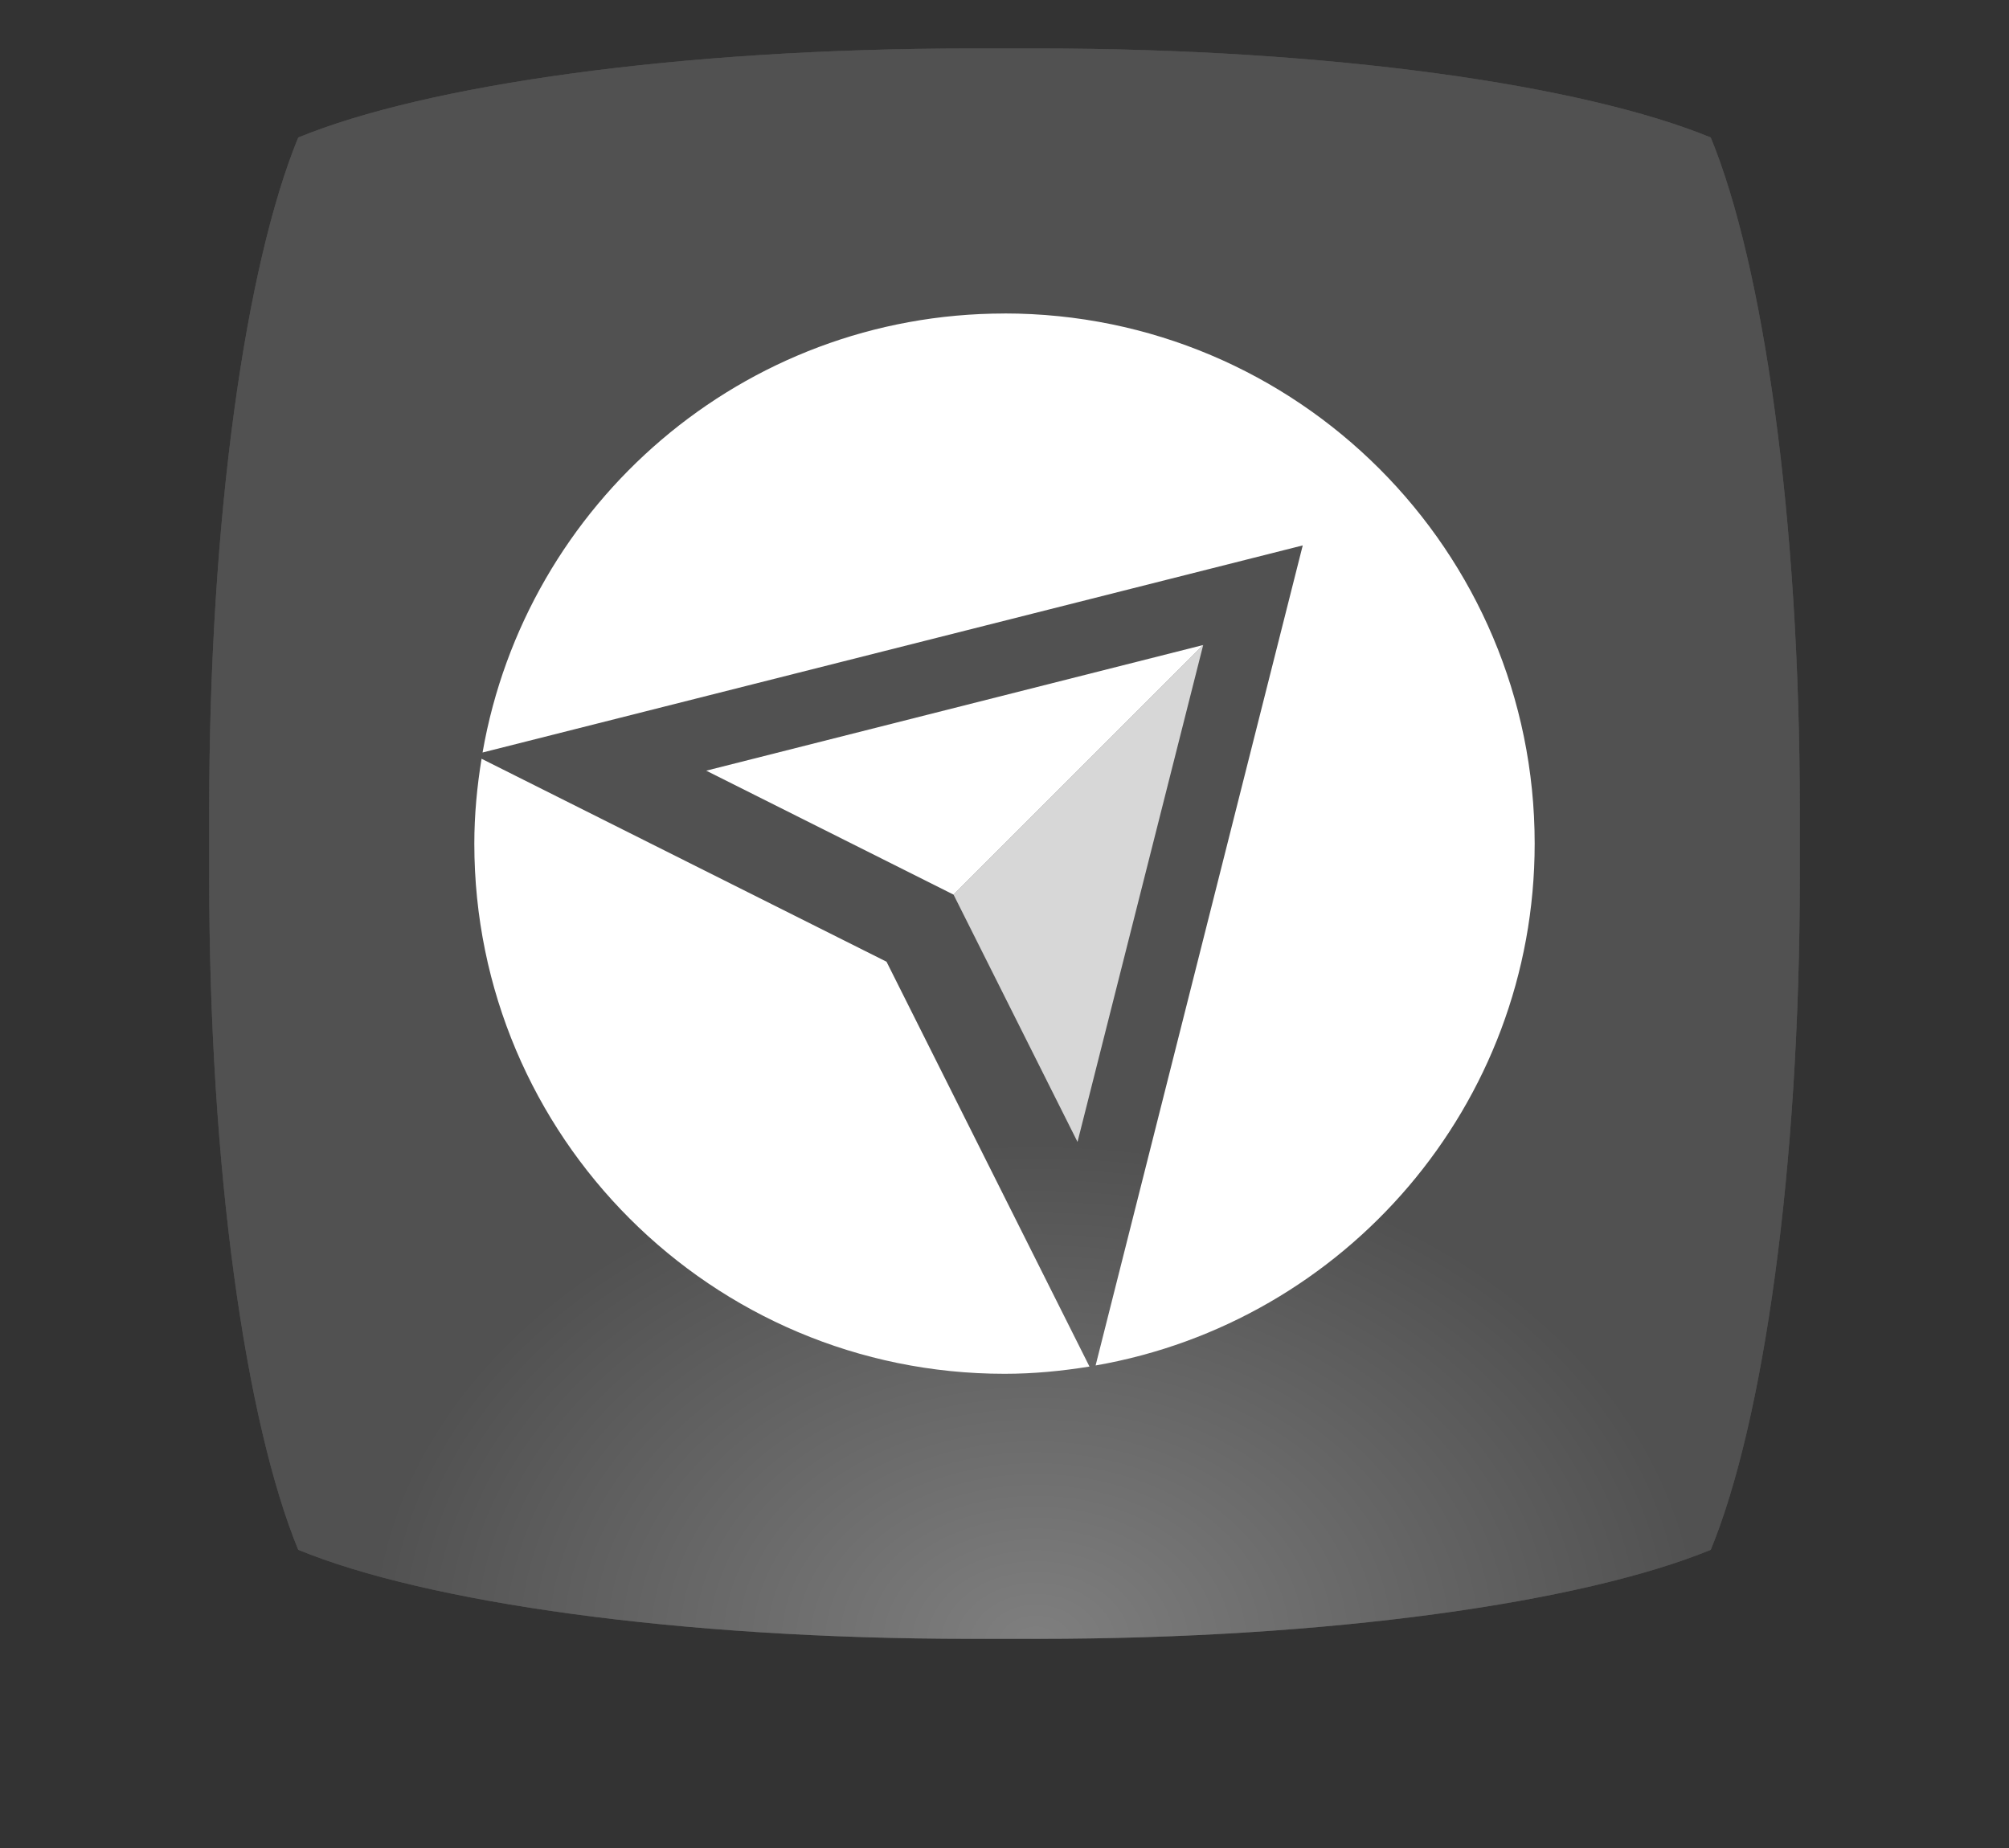 <?xml version="1.0" encoding="UTF-8" standalone="no"?>
<!-- Created with Inkscape (http://www.inkscape.org/) -->

<svg
   xmlns:dc="http://purl.org/dc/elements/1.1/"
   xmlns:cc="http://creativecommons.org/ns#"
   xmlns:rdf="http://www.w3.org/1999/02/22-rdf-syntax-ns#"
   xmlns:svg="http://www.w3.org/2000/svg"
   xmlns="http://www.w3.org/2000/svg"
   xmlns:xlink="http://www.w3.org/1999/xlink"
   version="1.1"
   width="50"
   height="46"
   viewBox="0 0 40 36.8"
   id="svg2"
   style="fill-rule:evenodd;stroke-width:0.501;stroke-linejoin:bevel;overflow:visible">
  <rect x="0" y="0" width="40" height="36.8" fill="#333333" stroke="none"/>
  <defs
     id="defs4">
    <linearGradient
       id="linearGradient4029">
      <stop
         id="stop4031"
         style="stop-color:#969696;stop-opacity:1"
         offset="0" />
      <stop
         id="stop4033"
         style="stop-color:#4a4a4a;stop-opacity:1"
         offset="1" />
    </linearGradient>
    <linearGradient
       id="linearGradient3363">
      <stop
         id="stop3365"
         style="stop-color:#23489b;stop-opacity:1"
         offset="0" />
      <stop
         id="stop3367"
         style="stop-color:#0a082c;stop-opacity:1"
         offset="1" />
    </linearGradient>
    <linearGradient
       id="linearGradient4893">
      <stop
         id="stop4895"
         style="stop-color:#646464;stop-opacity:1"
         offset="0" />
      <stop
         id="stop4897"
         style="stop-color:#818181;stop-opacity:1"
         offset="1" />
    </linearGradient>
    <linearGradient
       id="linearGradient4620">
      <stop
         id="stop4622"
         style="stop-color:#ffffff;stop-opacity:0"
         offset="0" />
      <stop
         id="stop4628"
         style="stop-color:#ffffff;stop-opacity:0.498"
         offset="0.5" />
      <stop
         id="stop4624"
         style="stop-color:#ffffff;stop-opacity:0"
         offset="1" />
    </linearGradient>
    <radialGradient
       cx="0"
       cy="0"
       r="1"
       fx="0"
       fy="0"
       id="radialGradient4163"
       gradientUnits="userSpaceOnUse"
       gradientTransform="matrix(44.031,-63.537,-63.524,-44.022,28.982,81.276)"
       spreadMethod="pad">
      <stop
         id="stop4165"
         style="stop-color:#73b9e4;stop-opacity:1"
         offset="0" />
      <stop
         id="stop4169"
         style="stop-color:#95cceb;stop-opacity:0.039"
         offset="0.905" />
      <stop
         id="stop4167"
         style="stop-color:#b8dff3;stop-opacity:0"
         offset="1" />
    </radialGradient>
    <linearGradient
       id="linearGradient3232">
      <stop
         id="stop3234"
         style="stop-color:#4d95c9;stop-opacity:1"
         offset="0" />
      <stop
         id="stop3236"
         style="stop-color:#1d4567;stop-opacity:1"
         offset="1" />
    </linearGradient>
    <linearGradient
       id="linearGradient3940">
      <stop
         id="stop3942"
         style="stop-color:#000000;stop-opacity:1"
         offset="0" />
      <stop
         id="stop3944"
         style="stop-color:#757575;stop-opacity:1"
         offset="1" />
    </linearGradient>
    <marker
       markerUnits="strokeWidth"
       markerWidth="1"
       markerHeight="1"
       orient="auto"
       viewBox="0 0 1 1"
       id="DefaultArrow2"
       style="overflow:visible">
      <g
         transform="scale(0.009,0.009)"
         id="g7">
        <path
           d="M -9,54 -9,-54 117,0 z"
           id="path9" />
      </g>
    </marker>
    <marker
       markerUnits="strokeWidth"
       markerWidth="1"
       markerHeight="1"
       orient="auto"
       viewBox="0 0 1 1"
       id="DefaultArrow3"
       style="overflow:visible">
      <g
         transform="scale(0.009,0.009)"
         id="g12">
        <path
           d="M -27,54 -9,0 -27,-54 135,0 z"
           id="path14" />
      </g>
    </marker>
    <marker
       markerUnits="strokeWidth"
       markerWidth="1"
       markerHeight="1"
       orient="auto"
       viewBox="0 0 1 1"
       id="DefaultArrow4"
       style="overflow:visible">
      <g
         transform="scale(0.009,0.009)"
         id="g17">
        <path
           d="m -9,0 0,-45 c 0,-6.708 11.808,-11.58 18,-9 l 108,45 c 3.916,1.631 9,4.758 9,9 0,4.242 -5.084,7.369 -9,9 L 9,54 C 2.808,56.58 -9,51.708 -9,45 z"
           id="path19" />
      </g>
    </marker>
    <marker
       markerUnits="strokeWidth"
       markerWidth="1"
       markerHeight="1"
       orient="auto"
       viewBox="0 0 1 1"
       id="DefaultArrow5"
       style="overflow:visible">
      <g
         transform="scale(0.009,0.009)"
         id="g22">
        <path
           d="M -54,0 C -54,29.807 -29.807,54 0,54 29.807,54 54,29.807 54,0 54,-29.807 29.807,-54 0,-54 -29.807,-54 -54,-29.807 -54,0 z"
           id="path24" />
      </g>
    </marker>
    <marker
       markerUnits="strokeWidth"
       markerWidth="1"
       markerHeight="1"
       orient="auto"
       viewBox="0 0 1 1"
       id="DefaultArrow6"
       style="overflow:visible">
      <g
         transform="scale(0.009,0.009)"
         id="g27">
        <path
           d="M -63,0 0,63 63,0 0,-63 z"
           id="path29" />
      </g>
    </marker>
    <marker
       markerUnits="strokeWidth"
       markerWidth="1"
       markerHeight="1"
       orient="auto"
       viewBox="0 0 1 1"
       id="DefaultArrow7"
       style="overflow:visible">
      <g
         transform="scale(0.009,0.009)"
         id="g32">
        <path
           d="m 18,-54 90,0 L 63,0 108,54 18,54 -36,0 z"
           id="path34" />
      </g>
    </marker>
    <marker
       markerUnits="strokeWidth"
       markerWidth="1"
       markerHeight="1"
       orient="auto"
       viewBox="0 0 1 1"
       id="DefaultArrow8"
       style="overflow:visible">
      <g
         transform="scale(0.009,0.009)"
         id="g37">
        <path
           d="m -36,0 54,-54 36,0 -36,36 9,0 36,-36 36,0 -36,36 9,0 36,-36 36,0 -54,54 54,54 -36,0 -36,-36 -9,0 36,36 -36,0 -36,-36 -9,0 36,36 -36,0 z"
           id="path39" />
      </g>
    </marker>
    <marker
       markerUnits="strokeWidth"
       markerWidth="1"
       markerHeight="1"
       orient="auto"
       viewBox="0 0 1 1"
       id="DefaultArrow9"
       style="overflow:visible">
      <g
         transform="scale(0.009,0.009)"
         id="g42">
        <path
           d="M 0,45 -45,0 0,-45 45,0 z M 0,63 -63,0 0,-63 63,0 z"
           id="path44" />
      </g>
    </marker>
    <filter
       color-interpolation-filters="sRGB"
       id="StainedFilter">
      <feBlend
         in2="BackgroundImage"
         mode="multiply"
         in="SourceGraphic"
         result="blend"
         id="feBlend47" />
      <feComposite
         in2="SourceAlpha"
         operator="in"
         in="blend"
         result="comp"
         id="feComposite49" />
    </filter>
    <filter
       color-interpolation-filters="sRGB"
       id="BleachFilter">
      <feBlend
         in2="BackgroundImage"
         mode="screen"
         in="SourceGraphic"
         result="blend"
         id="feBlend52" />
      <feComposite
         in2="SourceAlpha"
         operator="in"
         in="blend"
         result="comp"
         id="feComposite54" />
    </filter>
    <filter
       color-interpolation-filters="sRGB"
       id="InvertTransparencyBitmapFilter">
      <feComponentTransfer
         id="feComponentTransfer57">
        <feFuncR
           id="feFuncR59"
           offset="-0.055"
           exponent=".417"
           amplitude="1.055"
           type="gamma" />
        <feFuncG
           id="feFuncG61"
           offset="-0.055"
           exponent=".417"
           amplitude="1.055"
           type="gamma" />
        <feFuncB
           id="feFuncB63"
           offset="-0.055"
           exponent=".417"
           amplitude="1.055"
           type="gamma" />
      </feComponentTransfer>
      <feComponentTransfer
         id="feComponentTransfer65">
        <feFuncR
           id="feFuncR67"
           intercept="1"
           slope="-1"
           type="linear" />
        <feFuncG
           id="feFuncG69"
           intercept="1"
           slope="-1"
           type="linear" />
        <feFuncB
           id="feFuncB71"
           intercept="1"
           slope="-1"
           type="linear" />
        <feFuncA
           id="feFuncA73"
           intercept="0"
           slope="1"
           type="linear" />
      </feComponentTransfer>
      <feComponentTransfer
         id="feComponentTransfer75">
        <feFuncR
           id="feFuncR77"
           offset="0"
           exponent="2.4"
           amplitude="1"
           type="gamma" />
        <feFuncG
           id="feFuncG79"
           offset="0"
           exponent="2.4"
           amplitude="1"
           type="gamma" />
        <feFuncB
           id="feFuncB81"
           offset="0"
           exponent="2.4"
           amplitude="1"
           type="gamma" />
      </feComponentTransfer>
    </filter>
    <linearGradient
       x1="0"
       y1="0"
       x2="0"
       y2="-75.4"
       id="LinearGradient"
       gradientUnits="userSpaceOnUse"
       gradientTransform="translate(48.905,89.697)">
      <stop
         id="stop84"
         style="stop-color:#ffffff;stop-opacity:1"
         offset="0" />
      <stop
         id="stop86"
         style="stop-color:#000000;stop-opacity:1"
         offset="1" />
    </linearGradient>
    <linearGradient
       x1="0"
       y1="0"
       x2="-0.188"
       y2="81.562"
       id="LinearGradient_1"
       gradientUnits="userSpaceOnUse"
       gradientTransform="translate(50.217,9.448)">
      <stop
         id="stop89"
         style="stop-color:#a6a6a6;stop-opacity:1"
         offset="0" />
      <stop
         id="stop91"
         style="stop-color:#8c8c8c;stop-opacity:1"
         offset="1" />
    </linearGradient>
    <mask
       id="TranspMask">
      <rect
         width="118.8"
         height="118.8"
         x="-9.9"
         y="-9.9"
         id="rect99"
         style="fill:url(#LinearGradient_1);stroke:none" />
    </mask>
    <linearGradient
       x1="33.604"
       y1="87.474"
       x2="33.604"
       y2="-25.266"
       id="linearGradient3946"
       xlink:href="#linearGradient3940"
       gradientUnits="userSpaceOnUse" />
    <linearGradient
       x1="33.604"
       y1="87.474"
       x2="33.604"
       y2="-25.266"
       id="linearGradient3980"
       xlink:href="#linearGradient3940"
       gradientUnits="userSpaceOnUse" />
    <linearGradient
       x1="33.604"
       y1="87.474"
       x2="33.604"
       y2="-25.266"
       id="linearGradient3986"
       xlink:href="#linearGradient3940"
       gradientUnits="userSpaceOnUse"
       gradientTransform="matrix(0.955,0,0,0.955,13.329,40.56)" />
    <linearGradient
       x1="33.604"
       y1="87.474"
       x2="33.604"
       y2="-25.266"
       id="linearGradient3989"
       xlink:href="#linearGradient3940"
       gradientUnits="userSpaceOnUse"
       gradientTransform="matrix(0.764,0,0,-0.764,23.863,73.237)" />
    <linearGradient
       x1="33.604"
       y1="87.474"
       x2="33.604"
       y2="-25.266"
       id="linearGradient3997"
       xlink:href="#linearGradient3940"
       gradientUnits="userSpaceOnUse"
       gradientTransform="matrix(0.764,0,0,-0.764,23.863,73.237)" />
    <linearGradient
       x1="33.604"
       y1="87.474"
       x2="33.604"
       y2="-25.266"
       id="linearGradient4004"
       xlink:href="#linearGradient3940"
       gradientUnits="userSpaceOnUse"
       gradientTransform="matrix(0.764,0,0,0.764,23.863,6.763)" />
    <radialGradient
       cx="0"
       cy="0"
       r="1"
       fx="0"
       fy="0"
       id="radialGradient3692-0-6-7-9"
       gradientUnits="userSpaceOnUse"
       gradientTransform="matrix(44.032,-63.538,-63.525,-44.023,28.982,81.275)"
       spreadMethod="pad">
      <stop
         id="stop3694-9-3-1-0"
         style="stop-color:#ffffff;stop-opacity:1"
         offset="0" />
      <stop
         id="stop3696-7-9-4-2"
         style="stop-color:#100f0d;stop-opacity:1"
         offset="1" />
    </radialGradient>
    <radialGradient
       cx="0"
       cy="0"
       r="1"
       fx="0"
       fy="0"
       id="radialGradient3702-3-5-3-9"
       gradientUnits="userSpaceOnUse"
       gradientTransform="matrix(44.031,-63.537,-63.524,-44.022,28.982,81.276)"
       spreadMethod="pad">
      <stop
         id="stop3704-6-6-8-5"
         style="stop-color:#bfffff;stop-opacity:0.304"
         offset="0" />
      <stop
         id="stop3706-6-7-1-9"
         style="stop-color:#c6e8ff;stop-opacity:0"
         offset="1" />
    </radialGradient>
    <linearGradient
       x1="20"
       y1="119"
       x2="20"
       y2="153"
       id="linearGradient3238-4"
       xlink:href="#linearGradient3232-8"
       gradientUnits="userSpaceOnUse" />
    <linearGradient
       id="linearGradient3232-8">
      <stop
         id="stop3234-8"
         style="stop-color:#4d95c9;stop-opacity:1"
         offset="0" />
      <stop
         id="stop3236-2"
         style="stop-color:#1d4567;stop-opacity:1"
         offset="1" />
    </linearGradient>
    <linearGradient
       id="linearGradient3232-1">
      <stop
         id="stop3234-1"
         style="stop-color:#000000;stop-opacity:0.314"
         offset="0" />
      <stop
         id="stop3236-5"
         style="stop-color:#000000;stop-opacity:0.588"
         offset="1" />
    </linearGradient>
    <radialGradient
       cx="0"
       cy="0"
       r="1"
       fx="0"
       fy="0"
       id="radialGradient4163-7"
       gradientUnits="userSpaceOnUse"
       gradientTransform="matrix(44.031,-63.537,-63.524,-44.022,28.982,81.276)"
       spreadMethod="pad">
      <stop
         id="stop4165-6"
         style="stop-color:#ffffff;stop-opacity:0.784"
         offset="0" />
      <stop
         id="stop4169-1"
         style="stop-color:#ffffff;stop-opacity:0.039"
         offset="0.905" />
      <stop
         id="stop4167-4"
         style="stop-color:#ffffff;stop-opacity:0"
         offset="1" />
    </radialGradient>
    <linearGradient
       id="linearGradient3232-1-9">
      <stop
         id="stop3234-1-2"
         style="stop-color:#ffffff;stop-opacity:0.314"
         offset="0" />
      <stop
         id="stop3236-5-7"
         style="stop-color:#ffffff;stop-opacity:0.588"
         offset="1" />
    </linearGradient>
    <radialGradient
       cx="0"
       cy="0"
       r="1"
       fx="0"
       fy="0"
       id="radialGradient4163-7-5"
       gradientUnits="userSpaceOnUse"
       gradientTransform="matrix(44.031,-63.537,-63.524,-44.022,28.982,81.276)"
       spreadMethod="pad">
      <stop
         id="stop4165-6-4"
         style="stop-color:#ffffff;stop-opacity:0.784"
         offset="0" />
      <stop
         id="stop4169-1-3"
         style="stop-color:#ffffff;stop-opacity:0.039"
         offset="0.905" />
      <stop
         id="stop4167-4-1"
         style="stop-color:#ffffff;stop-opacity:0"
         offset="1" />
    </radialGradient>
    <linearGradient
       x1="20"
       y1="119"
       x2="20"
       y2="153"
       id="linearGradient3238-41"
       xlink:href="#linearGradient3232-2"
       gradientUnits="userSpaceOnUse" />
    <linearGradient
       id="linearGradient3232-2">
      <stop
         id="stop3234-0"
         style="stop-color:#4d95c9;stop-opacity:1"
         offset="0" />
      <stop
         id="stop3236-0"
         style="stop-color:#1d4567;stop-opacity:1"
         offset="1" />
    </linearGradient>
    <radialGradient
       cx="86.809"
       cy="111.712"
       r="16"
       fx="86.809"
       fy="111.712"
       id="radialGradient4127-1"
       xlink:href="#radialGradient4163-4"
       gradientUnits="userSpaceOnUse"
       gradientTransform="matrix(0.315,-1.102,1.923,0.549,-226.782,159.904)" />
    <radialGradient
       cx="0"
       cy="0"
       r="1"
       fx="0"
       fy="0"
       id="radialGradient4163-4"
       gradientUnits="userSpaceOnUse"
       gradientTransform="matrix(44.031,-63.537,-63.524,-44.022,28.982,81.276)"
       spreadMethod="pad">
      <stop
         id="stop4165-60"
         style="stop-color:#73b9e4;stop-opacity:1"
         offset="0" />
      <stop
         id="stop4169-7"
         style="stop-color:#95cceb;stop-opacity:0.039"
         offset="0.905" />
      <stop
         id="stop4167-1"
         style="stop-color:#b8dff3;stop-opacity:0"
         offset="1" />
    </radialGradient>
    <linearGradient
       x1="20"
       y1="119"
       x2="20"
       y2="153"
       id="linearGradient3238-7-1"
       xlink:href="#linearGradient3232-1-8"
       gradientUnits="userSpaceOnUse" />
    <linearGradient
       id="linearGradient3232-1-8">
      <stop
         id="stop3234-1-26"
         style="stop-color:#000000;stop-opacity:0.314"
         offset="0" />
      <stop
         id="stop3236-5-6"
         style="stop-color:#000000;stop-opacity:0.588"
         offset="1" />
    </linearGradient>
    <radialGradient
       cx="86.809"
       cy="111.712"
       r="16"
       fx="86.809"
       fy="111.712"
       id="radialGradient4127-2-0"
       xlink:href="#radialGradient4163-7-3"
       gradientUnits="userSpaceOnUse"
       gradientTransform="matrix(0.315,-1.102,1.923,0.549,-226.782,159.904)" />
    <radialGradient
       cx="0"
       cy="0"
       r="1"
       fx="0"
       fy="0"
       id="radialGradient4163-7-3"
       gradientUnits="userSpaceOnUse"
       gradientTransform="matrix(44.031,-63.537,-63.524,-44.022,28.982,81.276)"
       spreadMethod="pad">
      <stop
         id="stop4165-6-8"
         style="stop-color:#ffffff;stop-opacity:0.784"
         offset="0" />
      <stop
         id="stop4169-1-0"
         style="stop-color:#ffffff;stop-opacity:0.039"
         offset="0.905" />
      <stop
         id="stop4167-4-12"
         style="stop-color:#ffffff;stop-opacity:0"
         offset="1" />
    </radialGradient>
    <linearGradient
       x1="1195"
       y1="473"
       x2="1195"
       y2="503"
       id="linearGradient4901"
       xlink:href="#linearGradient4893"
       gradientUnits="userSpaceOnUse" />
    <linearGradient
       x1="20"
       y1="119"
       x2="20"
       y2="153"
       id="linearGradient3238-7-8-1"
       xlink:href="#linearGradient3232-1-9-6"
       gradientUnits="userSpaceOnUse" />
    <linearGradient
       id="linearGradient3232-1-9-6">
      <stop
         id="stop3234-1-2-4"
         style="stop-color:#ffffff;stop-opacity:0.314"
         offset="0" />
      <stop
         id="stop3236-5-7-0"
         style="stop-color:#ffffff;stop-opacity:0.588"
         offset="1" />
    </linearGradient>
    <radialGradient
       cx="86.809"
       cy="111.712"
       r="16"
       fx="86.809"
       fy="111.712"
       id="radialGradient4127-2-9-6"
       xlink:href="#radialGradient4163-7-5-1"
       gradientUnits="userSpaceOnUse"
       gradientTransform="matrix(0.315,-1.102,1.923,0.549,-226.782,159.904)" />
    <radialGradient
       cx="0"
       cy="0"
       r="1"
       fx="0"
       fy="0"
       id="radialGradient4163-7-5-1"
       gradientUnits="userSpaceOnUse"
       gradientTransform="matrix(44.031,-63.537,-63.524,-44.022,28.982,81.276)"
       spreadMethod="pad">
      <stop
         id="stop4165-6-4-8"
         style="stop-color:#ffffff;stop-opacity:0.784"
         offset="0" />
      <stop
         id="stop4169-1-3-9"
         style="stop-color:#ffffff;stop-opacity:0.039"
         offset="0.905" />
      <stop
         id="stop4167-4-1-8"
         style="stop-color:#ffffff;stop-opacity:0"
         offset="1" />
    </radialGradient>
    <linearGradient
       x1="172"
       y1="92"
       x2="172"
       y2="140"
       id="linearGradient4715-7"
       xlink:href="#linearGradient4620-7"
       gradientUnits="userSpaceOnUse" />
    <linearGradient
       id="linearGradient4620-7">
      <stop
         id="stop4622-8"
         style="stop-color:#ffffff;stop-opacity:0"
         offset="0" />
      <stop
         id="stop4628-3"
         style="stop-color:#ffffff;stop-opacity:0.498"
         offset="0.5" />
      <stop
         id="stop4624-8"
         style="stop-color:#ffffff;stop-opacity:0"
         offset="1" />
    </linearGradient>
    <radialGradient
       cx="168.16"
       cy="132"
       r="19.2"
       fx="168.16"
       fy="132"
       id="radialGradient4717-3"
       xlink:href="#linearGradient4698-7"
       gradientUnits="userSpaceOnUse"
       gradientTransform="matrix(1.4715603e-7,-0.625,0.833,-3.4506393e-8,62,241.1)" />
    <linearGradient
       id="linearGradient4698-7">
      <stop
         id="stop4700-1"
         style="stop-color:#ffffff;stop-opacity:1"
         offset="0" />
      <stop
         id="stop4702-0"
         style="stop-color:#ffffff;stop-opacity:0"
         offset="1" />
    </linearGradient>
    <radialGradient
       cx="168.16"
       cy="132"
       r="19.2"
       fx="168.16"
       fy="132"
       id="radialGradient4999"
       xlink:href="#linearGradient4698-7"
       gradientUnits="userSpaceOnUse"
       gradientTransform="matrix(1.4715603e-7,-0.625,0.833,-3.4506393e-8,62,241.1)" />
    <linearGradient
       id="linearGradient3232-4">
      <stop
         id="stop3234-3"
         style="stop-color:#4d95c9;stop-opacity:1"
         offset="0" />
      <stop
         id="stop3236-3"
         style="stop-color:#1d4567;stop-opacity:1"
         offset="1" />
    </linearGradient>
    <radialGradient
       cx="0"
       cy="0"
       r="1"
       fx="0"
       fy="0"
       id="radialGradient4163-73"
       gradientUnits="userSpaceOnUse"
       gradientTransform="matrix(44.031,-63.537,-63.524,-44.022,28.982,81.276)"
       spreadMethod="pad">
      <stop
         id="stop4165-1"
         style="stop-color:#73b9e4;stop-opacity:1"
         offset="0" />
      <stop
         id="stop4169-4"
         style="stop-color:#95cceb;stop-opacity:0.039"
         offset="0.905" />
      <stop
         id="stop4167-6"
         style="stop-color:#b8dff3;stop-opacity:0"
         offset="1" />
    </radialGradient>
    <linearGradient
       id="linearGradient3232-3">
      <stop
         id="stop3234-2"
         style="stop-color:#4d95c9;stop-opacity:1"
         offset="0" />
      <stop
         id="stop3236-08"
         style="stop-color:#1d4567;stop-opacity:1"
         offset="1" />
    </linearGradient>
    <radialGradient
       cx="0"
       cy="0"
       r="1"
       fx="0"
       fy="0"
       id="radialGradient4163-1"
       gradientUnits="userSpaceOnUse"
       gradientTransform="matrix(44.031,-63.537,-63.524,-44.022,28.982,81.276)"
       spreadMethod="pad">
      <stop
         id="stop4165-65"
         style="stop-color:#73b9e4;stop-opacity:1"
         offset="0" />
      <stop
         id="stop4169-6"
         style="stop-color:#95cceb;stop-opacity:0.039"
         offset="0.905" />
      <stop
         id="stop4167-60"
         style="stop-color:#b8dff3;stop-opacity:0"
         offset="1" />
    </radialGradient>
    <linearGradient
       id="linearGradient3232-1-4">
      <stop
         id="stop3234-1-7"
         style="stop-color:#000000;stop-opacity:0.157"
         offset="0" />
      <stop
         id="stop3236-5-4"
         style="stop-color:#000000;stop-opacity:0.392"
         offset="1" />
    </linearGradient>
    <radialGradient
       cx="0"
       cy="0"
       r="1"
       fx="0"
       fy="0"
       id="radialGradient4163-7-8"
       gradientUnits="userSpaceOnUse"
       gradientTransform="matrix(44.031,-63.537,-63.524,-44.022,28.982,81.276)"
       spreadMethod="pad">
      <stop
         id="stop4165-6-86"
         style="stop-color:#ffffff;stop-opacity:0.784"
         offset="0" />
      <stop
         id="stop4169-1-5"
         style="stop-color:#ffffff;stop-opacity:0.039"
         offset="0.905" />
      <stop
         id="stop4167-4-10"
         style="stop-color:#ffffff;stop-opacity:0"
         offset="1" />
    </radialGradient>
    <linearGradient
       id="linearGradient3232-1-9-5">
      <stop
         id="stop3234-1-2-2"
         style="stop-color:#ffffff;stop-opacity:0.314"
         offset="0" />
      <stop
         id="stop3236-5-7-5"
         style="stop-color:#ffffff;stop-opacity:0.588"
         offset="1" />
    </linearGradient>
    <radialGradient
       cx="0"
       cy="0"
       r="1"
       fx="0"
       fy="0"
       id="radialGradient4163-7-5-4"
       gradientUnits="userSpaceOnUse"
       gradientTransform="matrix(44.031,-63.537,-63.524,-44.022,28.982,81.276)"
       spreadMethod="pad">
      <stop
         id="stop4165-6-4-1"
         style="stop-color:#ffffff;stop-opacity:0.784"
         offset="0" />
      <stop
         id="stop4169-1-3-7"
         style="stop-color:#ffffff;stop-opacity:0.039"
         offset="0.905" />
      <stop
         id="stop4167-4-1-0"
         style="stop-color:#ffffff;stop-opacity:0"
         offset="1" />
    </radialGradient>
    <linearGradient
       id="linearGradient3232-1-9-4">
      <stop
         id="stop3234-1-2-0"
         style="stop-color:#ffffff;stop-opacity:0.314"
         offset="0" />
      <stop
         id="stop3236-5-7-4"
         style="stop-color:#ffffff;stop-opacity:0.588"
         offset="1" />
    </linearGradient>
    <radialGradient
       cx="0"
       cy="0"
       r="1"
       fx="0"
       fy="0"
       id="radialGradient4163-7-5-2"
       gradientUnits="userSpaceOnUse"
       gradientTransform="matrix(44.031,-63.537,-63.524,-44.022,28.982,81.276)"
       spreadMethod="pad">
      <stop
         id="stop4165-6-4-10"
         style="stop-color:#ffffff;stop-opacity:0.784"
         offset="0" />
      <stop
         id="stop4169-1-3-4"
         style="stop-color:#ffffff;stop-opacity:0.039"
         offset="0.905" />
      <stop
         id="stop4167-4-1-3"
         style="stop-color:#ffffff;stop-opacity:0"
         offset="1" />
    </radialGradient>
    <linearGradient
       x1="172"
       y1="92"
       x2="172"
       y2="140"
       id="linearGradient4715-8"
       xlink:href="#linearGradient4620-8"
       gradientUnits="userSpaceOnUse"
       gradientTransform="matrix(0.813,0,0,0.813,28.648,18.465)" />
    <linearGradient
       id="linearGradient4620-8">
      <stop
         id="stop4622-3"
         style="stop-color:#ffffff;stop-opacity:0"
         offset="0" />
      <stop
         id="stop4628-2"
         style="stop-color:#ffffff;stop-opacity:0.699"
         offset="0.5" />
      <stop
         id="stop4624-5"
         style="stop-color:#ffffff;stop-opacity:0"
         offset="1" />
    </linearGradient>
    <radialGradient
       cx="168.16"
       cy="132"
       r="19.2"
       fx="168.16"
       fy="132"
       id="radialGradient4717-9"
       xlink:href="#linearGradient4698-4"
       gradientUnits="userSpaceOnUse"
       gradientTransform="matrix(1.4715603e-7,-0.625,0.833,-3.4506393e-8,62,241.1)" />
    <linearGradient
       id="linearGradient4698-4">
      <stop
         id="stop4700-14"
         style="stop-color:#ffffff;stop-opacity:1"
         offset="0" />
      <stop
         id="stop4702-6"
         style="stop-color:#ffffff;stop-opacity:0"
         offset="1" />
    </linearGradient>
    <radialGradient
       cx="168.16"
       cy="132"
       r="19.2"
       fx="168.16"
       fy="132"
       id="radialGradient3828"
       xlink:href="#linearGradient4029"
       gradientUnits="userSpaceOnUse"
       gradientTransform="matrix(1.213658e-7,-0.515,0.687,-2.8458881e-8,77.738,215.916)" />
    <radialGradient
       cx="65.536"
       cy="16.239"
       r="120"
       fx="65.536"
       fy="16.239"
       id="radialGradient3369"
       xlink:href="#linearGradient3363"
       gradientUnits="userSpaceOnUse"
       gradientTransform="matrix(0.3,0.184,-0.019,0.232,7.31,-1.112)" />
  </defs>
  <g
     transform="translate(-147.8,-96.6)"
     id="g4706-2"
     style="fill-rule:evenodd;stroke-width:0.501;stroke-linejoin:bevel;overflow:visible">
    <rect
       width="40"
       height="36.8"
       rx="0"
       ry="0"
       x="147.8"
       y="96.6"
       id="rect3350-5-1-9"
       style="opacity:0.01;fill:#000000;fill-opacity:0.98;fill-rule:evenodd;stroke-width:0.501;stroke-linejoin:bevel;overflow:visible" />
    <path
       d="m 167.14,97.565 c -5.835,0 -10.861,0.729 -13.402,1.773 -1.045,2.541 -1.773,7.567 -1.773,13.402 l 0,1.32 c 0,5.835 0.729,10.861 1.773,13.402 2.541,1.045 7.567,1.773 13.402,1.773 l 1.32,0 c 5.835,0 10.861,-0.729 13.402,-1.773 1.045,-2.541 1.773,-7.567 1.773,-13.402 l 0,-1.32 c 0,-5.835 -0.729,-10.861 -1.773,-13.402 -2.541,-1.045 -7.567,-1.773 -13.402,-1.773 z"
       id="rect4561-5-60"
       style="opacity:0.2;fill:#ffffff;fill-opacity:1;fill-rule:evenodd;stroke:none;overflow:visible" />
    <path
       d="m 167.14,97.565 c -5.835,0 -10.861,0.729 -13.402,1.773 -1.045,2.541 -1.773,7.567 -1.773,13.402 l 0,1.32 c 0,5.835 0.729,10.861 1.773,13.402 2.541,1.045 7.567,1.773 13.402,1.773 l 1.32,0 c 5.835,0 10.861,-0.729 13.402,-1.773 1.045,-2.541 1.773,-7.567 1.773,-13.402 l 0,-1.32 c 0,-5.835 -0.729,-10.861 -1.773,-13.402 -2.541,-1.045 -7.567,-1.773 -13.402,-1.773 z"
       id="rect4561-5-6-5"
       style="opacity:0.6;fill:url(#radialGradient3828);fill-opacity:1;fill-rule:evenodd;stroke:none;overflow:visible" />
    <path
       d="m 167.8,102.843 c -5.209,0 -9.528,3.781 -10.392,8.742 l 16.33,-4.124 -4.124,16.33 c 4.962,-0.864 8.742,-5.183 8.742,-10.392 0,-5.83 -4.726,-10.557 -10.557,-10.557 z m -10.412,8.866 c -0.09,0.553 -0.144,1.112 -0.144,1.691 0,5.83 4.726,10.557 10.557,10.557 0.579,0 1.137,-0.055 1.691,-0.144 l -4.041,-8.062 -8.062,-4.041 z"
       id="path4600-7"
       style="fill:#ffffff;fill-opacity:1;stroke:none" />
    <g
       transform="matrix(0.194,0,0,-0.194,158.166,123.18)"
       id="Group-1-6-4"
       style="font-size:16px;fill:#ffffff;fill-rule:evenodd;stroke:none;overflow:visible;font-family:Times New Roman">
      <path
         d="M 44.43,45.18 19.048,57.903 70.052,70.802 44.43,45.18 z"
         id="path104-7-0-8"
         style="fill:#ffffff;marker-start:none;marker-end:none" />
      <path
         d="M 44.43,45.18 57.153,19.797 70.052,70.802 44.43,45.18 z"
         id="path106-4-1-3"
         style="opacity:0.8;fill:#f9f9f9;fill-opacity:1;marker-start:none;marker-end:none" />
    </g>
  </g>
</svg>
